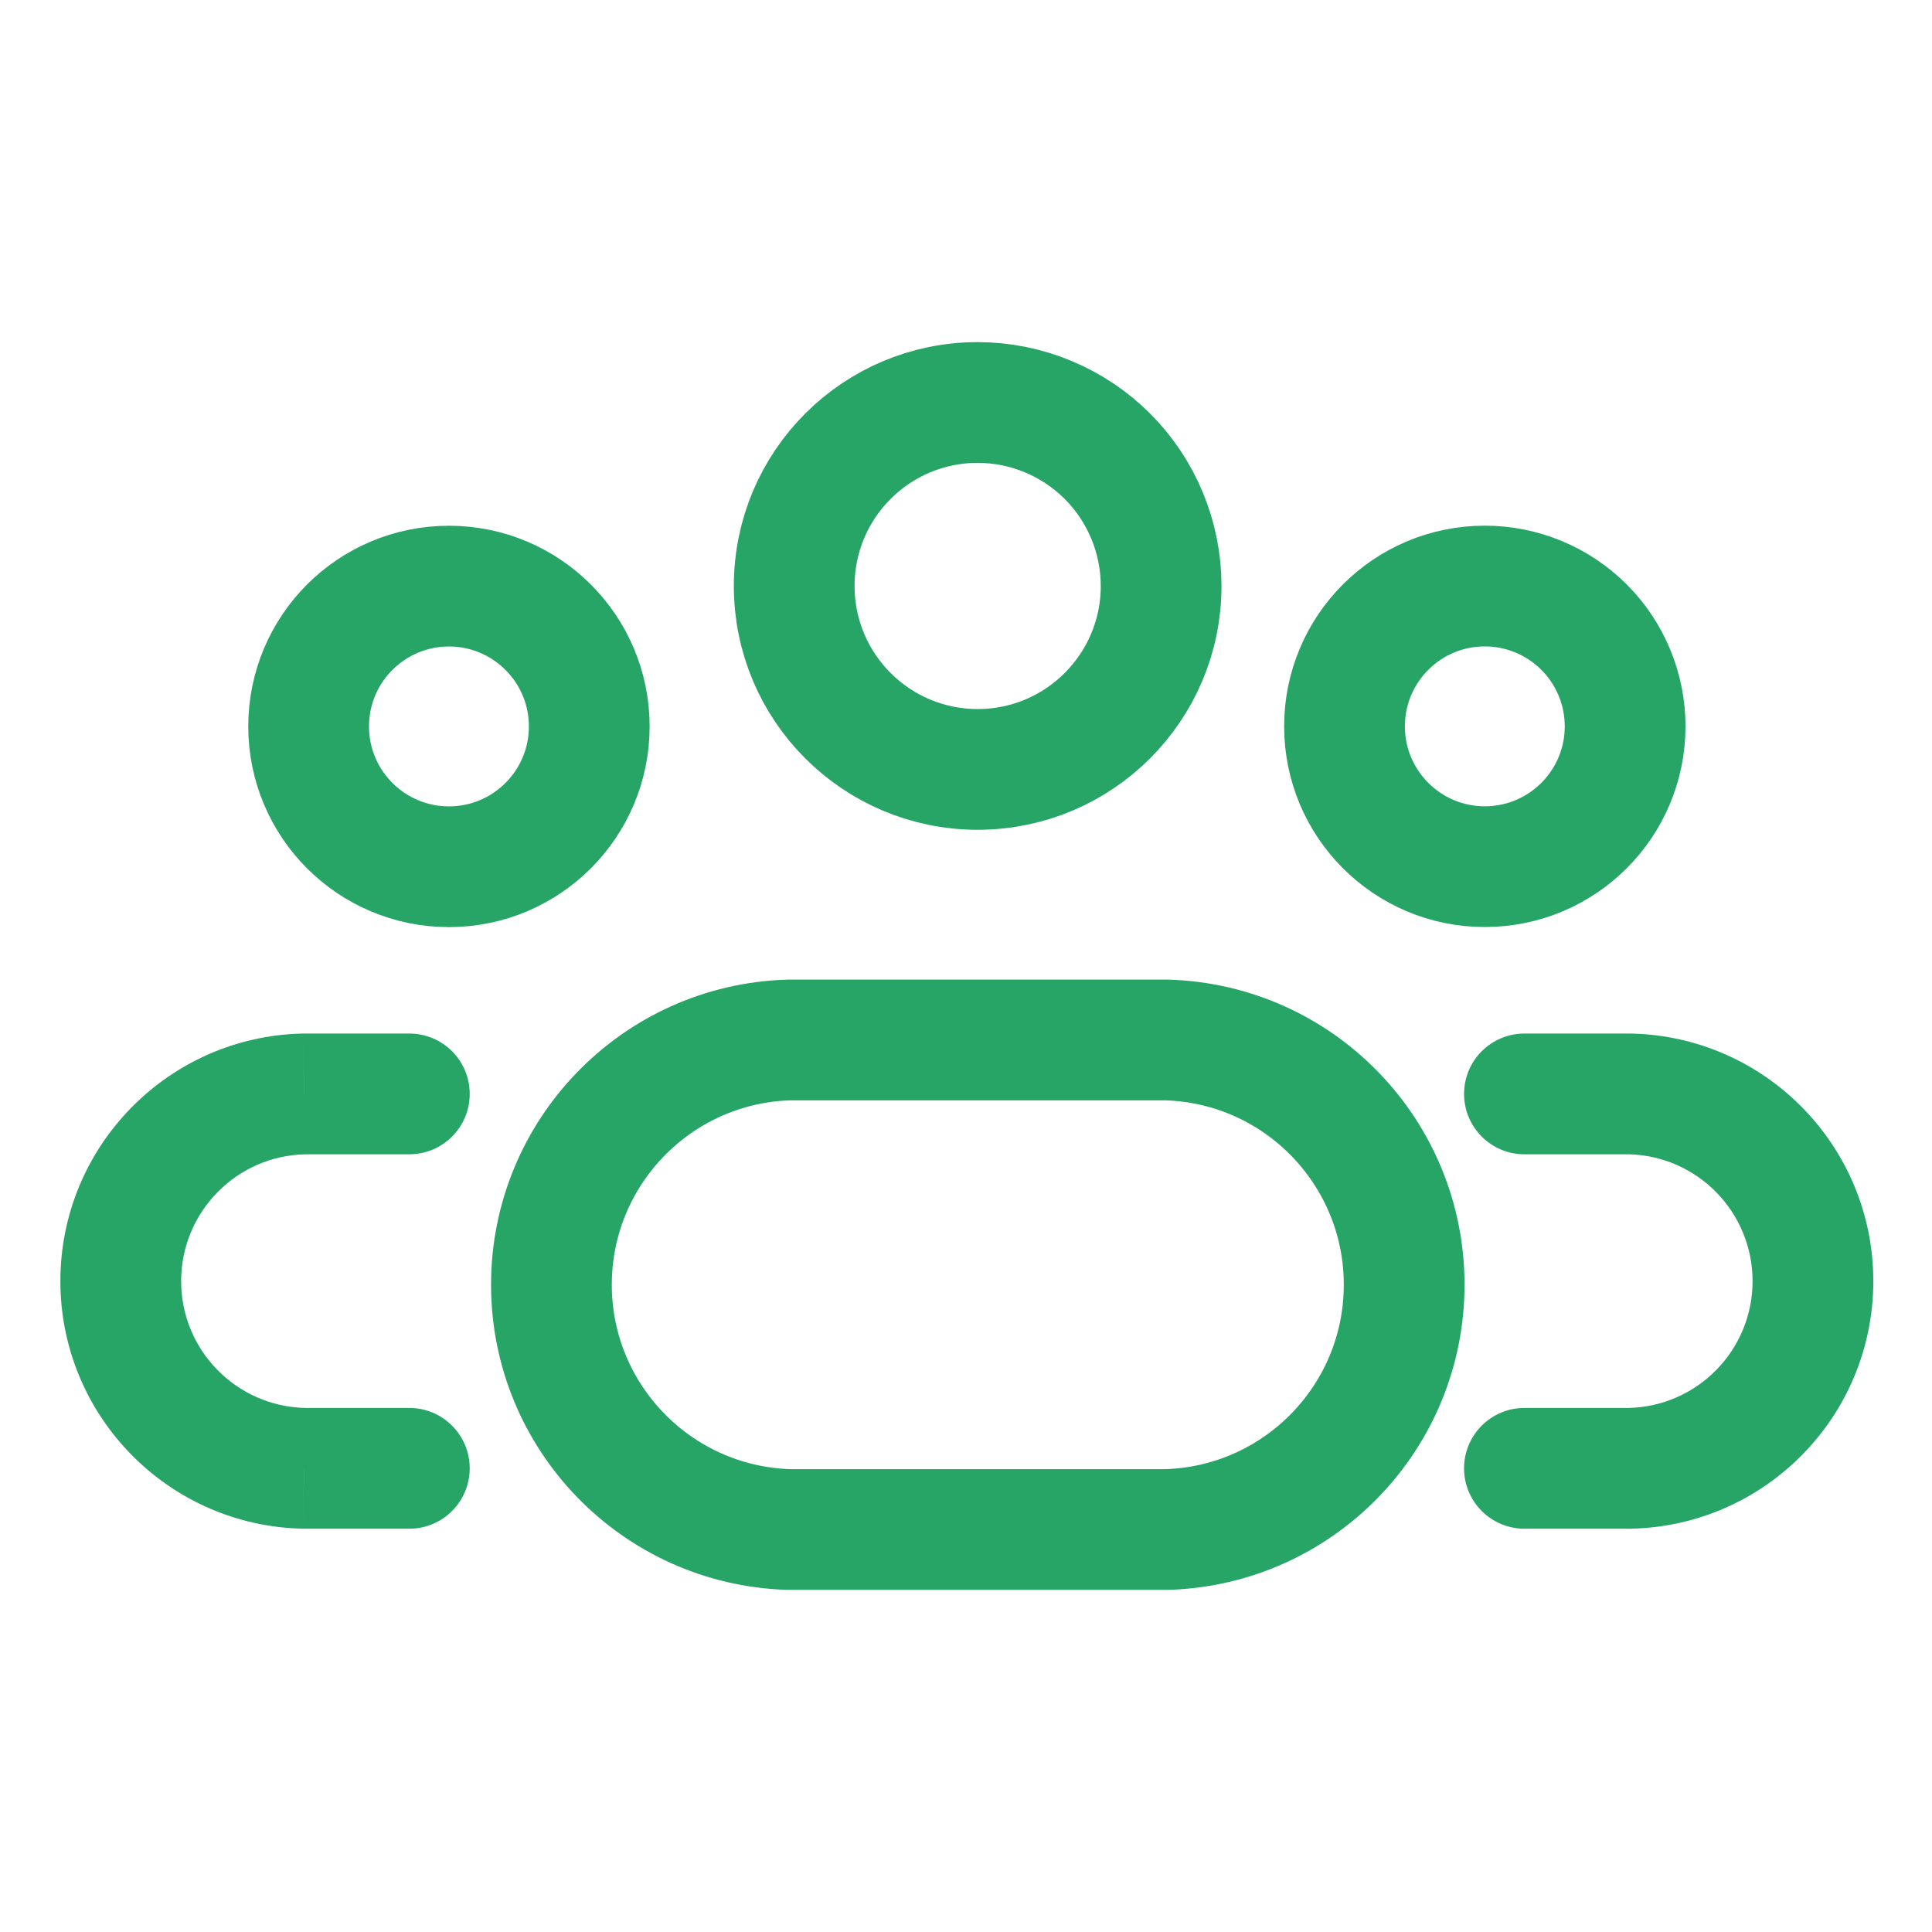 <svg width="24" height="24" viewBox="0 0 24 24" fill="none" xmlns="http://www.w3.org/2000/svg">
<path fill-rule="evenodd" clip-rule="evenodd" d="M14.424 7.281C14.423 8.539 13.402 9.559 12.143 9.558C10.885 9.557 9.865 8.537 9.866 7.278C9.866 6.02 10.886 5 12.145 5C12.749 5 13.329 5.241 13.757 5.668C14.184 6.096 14.424 6.676 14.424 7.281Z" stroke="#27A566" stroke-width="1.5" stroke-linecap="round" stroke-linejoin="round"/>
<path fill-rule="evenodd" clip-rule="evenodd" d="M14.497 12.919H9.797C8.155 12.97 6.85 14.317 6.85 15.959C6.85 17.602 8.155 18.948 9.797 19H14.497C16.139 18.948 17.443 17.602 17.443 15.959C17.443 14.317 16.139 12.97 14.497 12.919V12.919Z" stroke="#27A566" stroke-width="1.5" stroke-linecap="round" stroke-linejoin="round"/>
<path fill-rule="evenodd" clip-rule="evenodd" d="M20.188 9.024C20.187 9.987 19.407 10.766 18.444 10.766C17.482 10.766 16.702 9.985 16.702 9.023C16.702 8.06 17.482 7.28 18.445 7.28C18.907 7.28 19.351 7.464 19.678 7.791C20.005 8.118 20.188 8.562 20.188 9.024V9.024Z" stroke="#27A566" stroke-width="1.5" stroke-linecap="round" stroke-linejoin="round"/>
<path fill-rule="evenodd" clip-rule="evenodd" d="M3.834 9.024C3.834 9.987 4.614 10.767 5.577 10.767C6.539 10.767 7.32 9.987 7.32 9.024C7.32 8.061 6.539 7.281 5.577 7.281C4.614 7.281 3.834 8.061 3.834 9.024V9.024Z" stroke="#27A566" stroke-width="1.5" stroke-linecap="round" stroke-linejoin="round"/>
<path d="M18.937 12.839C18.523 12.839 18.187 13.175 18.187 13.589C18.187 14.003 18.523 14.339 18.937 14.339V12.839ZM20.244 13.589L20.259 12.839C20.254 12.839 20.249 12.839 20.244 12.839V13.589ZM20.244 18.24V18.99C20.249 18.99 20.254 18.99 20.259 18.99L20.244 18.24ZM18.937 17.49C18.523 17.49 18.187 17.826 18.187 18.24C18.187 18.654 18.523 18.99 18.937 18.99V17.49ZM5.085 14.339C5.499 14.339 5.835 14.003 5.835 13.589C5.835 13.175 5.499 12.839 5.085 12.839V14.339ZM3.778 13.589V12.839C3.773 12.839 3.767 12.839 3.762 12.839L3.778 13.589ZM3.778 18.24L3.762 18.99C3.767 18.99 3.773 18.99 3.778 18.99V18.24ZM5.085 18.99C5.499 18.99 5.835 18.654 5.835 18.24C5.835 17.826 5.499 17.49 5.085 17.49V18.99ZM18.937 14.339H20.244V12.839H18.937V14.339ZM20.228 14.339C21.086 14.357 21.771 15.057 21.771 15.915H23.271C23.271 14.241 21.933 12.874 20.259 12.839L20.228 14.339ZM21.771 15.915C21.771 16.772 21.086 17.472 20.228 17.49L20.259 18.99C21.933 18.955 23.271 17.588 23.271 15.915H21.771ZM20.244 17.49H18.937V18.99H20.244V17.49ZM5.085 12.839H3.778V14.339H5.085V12.839ZM3.762 12.839C2.089 12.874 0.75 14.241 0.75 15.915H2.25C2.25 15.057 2.936 14.357 3.793 14.339L3.762 12.839ZM0.75 15.915C0.75 17.588 2.089 18.955 3.762 18.99L3.793 17.49C2.936 17.472 2.25 16.772 2.25 15.915H0.75ZM3.778 18.99H5.085V17.49H3.778V18.99Z" fill="#27A566"/>
</svg>
